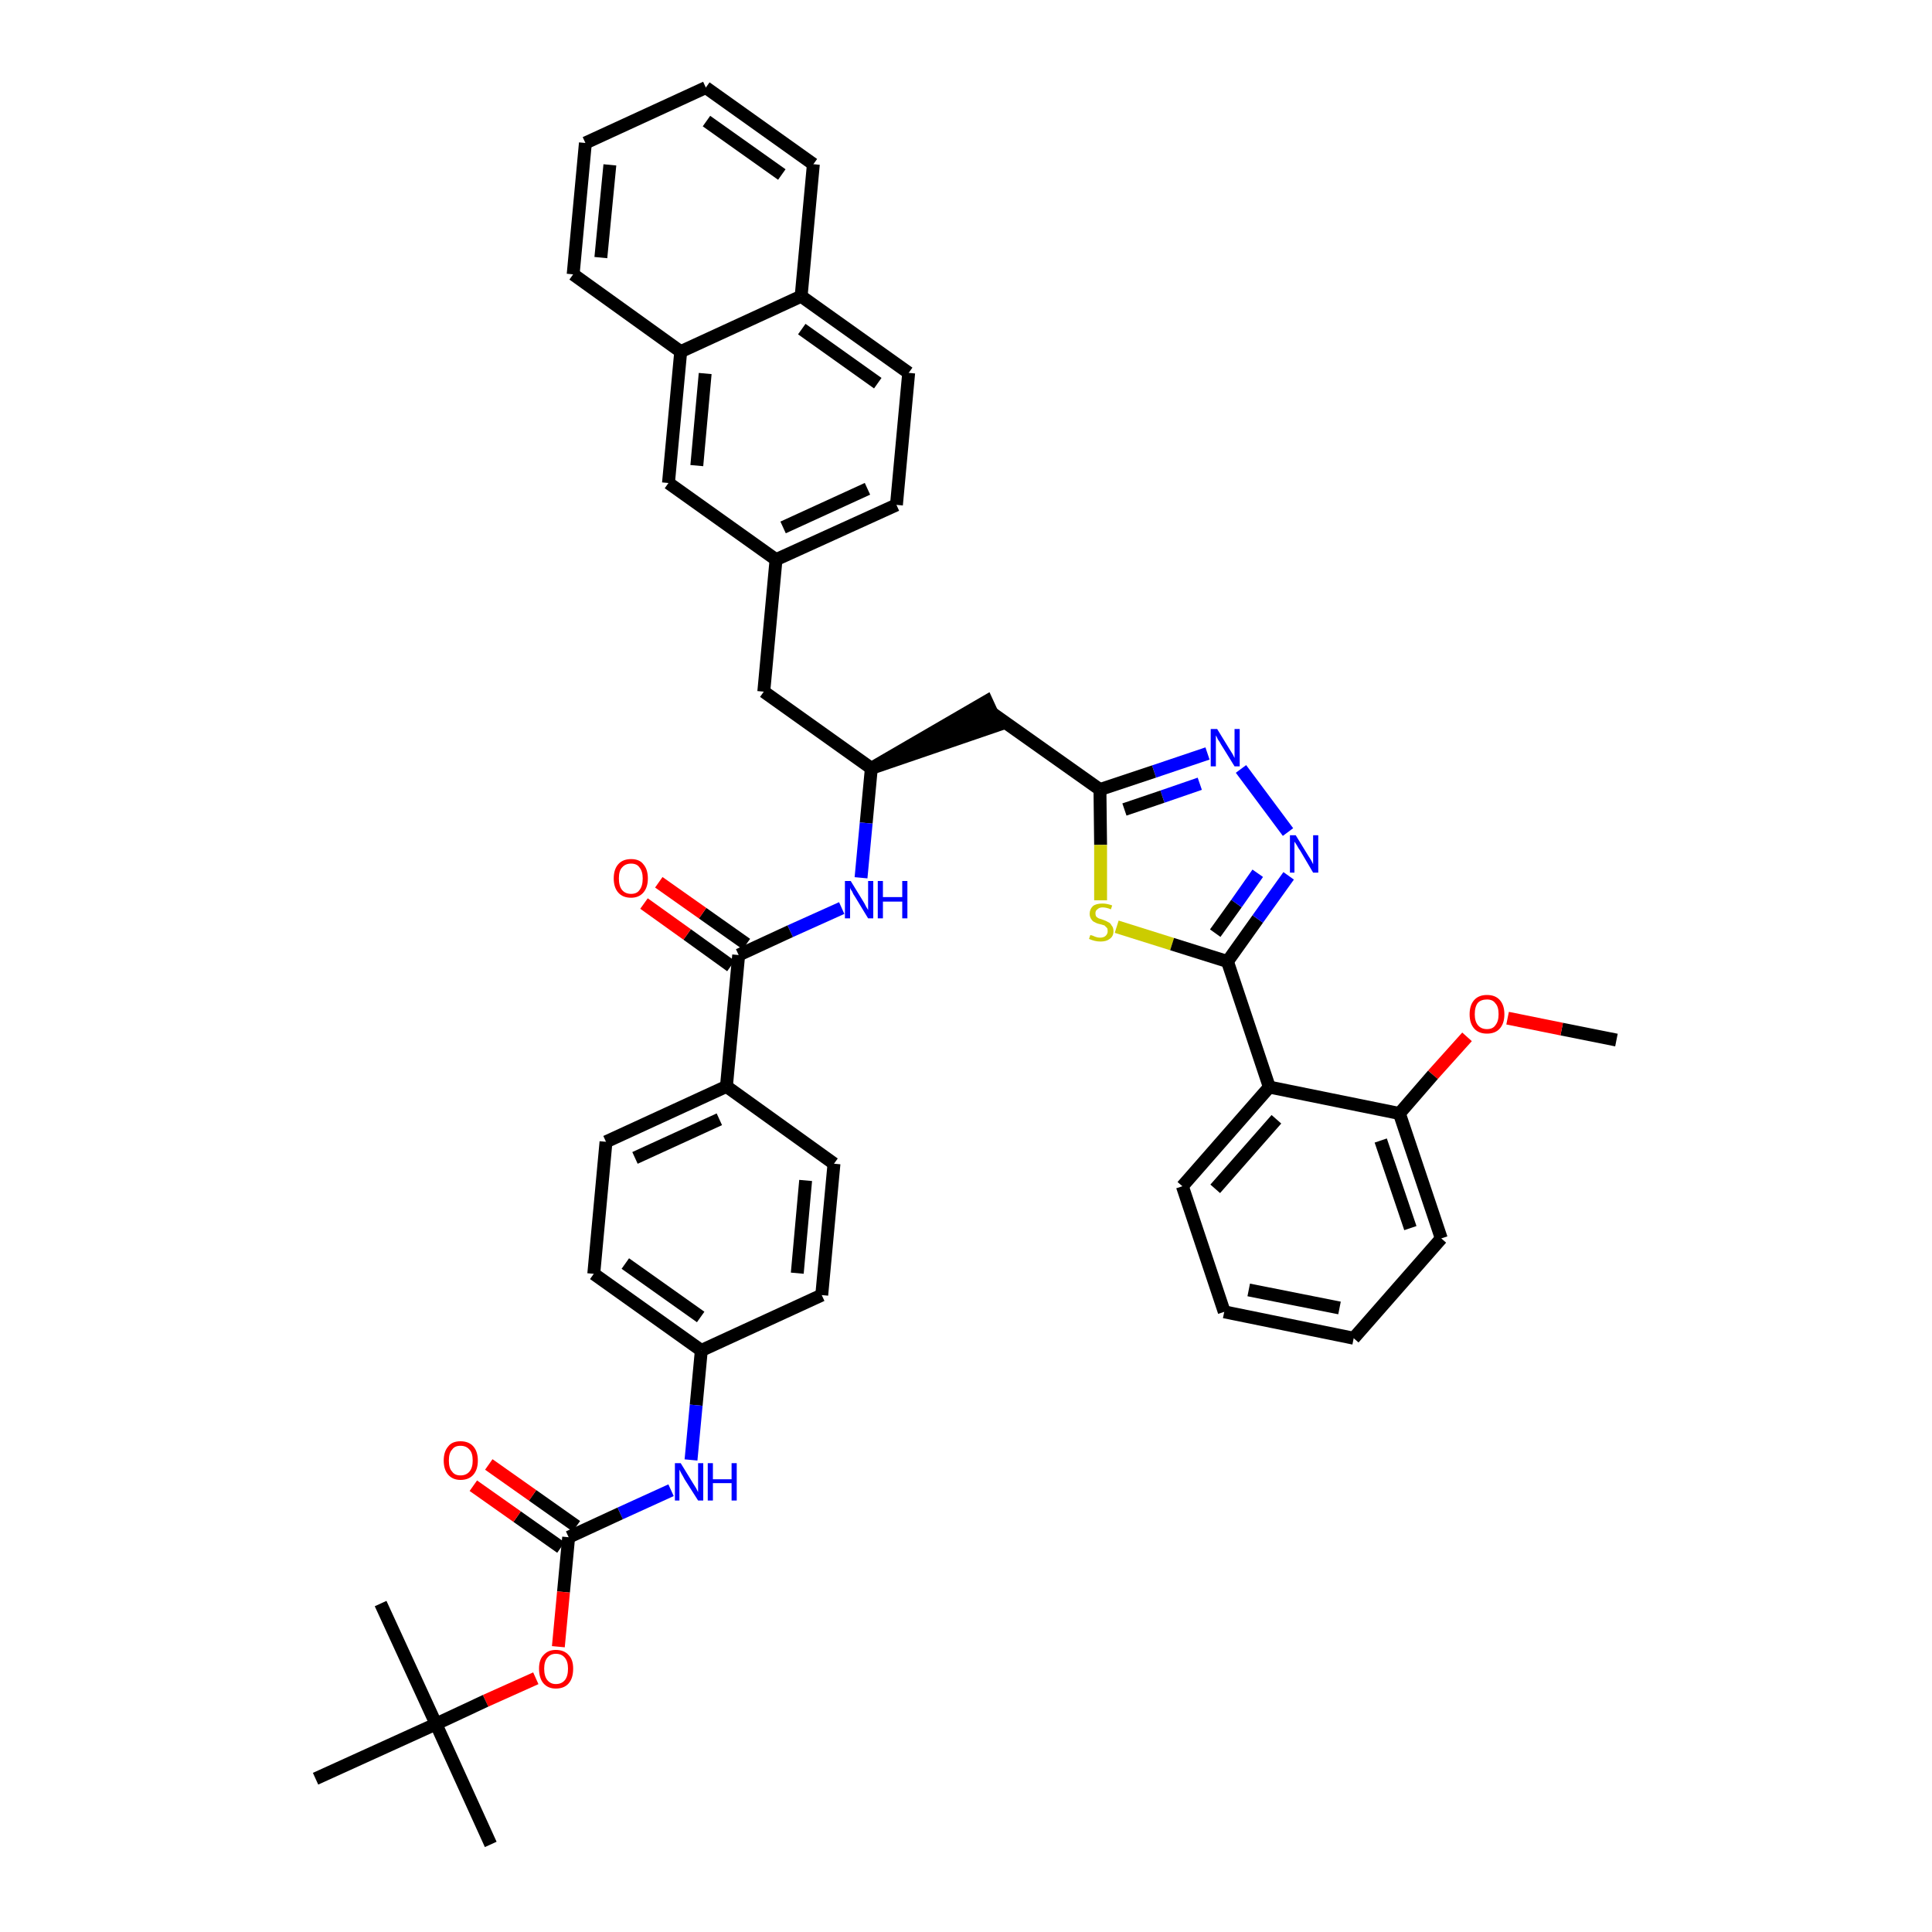 <?xml version='1.0' encoding='iso-8859-1'?>
<svg version='1.1' baseProfile='full'
              xmlns='http://www.w3.org/2000/svg'
                      xmlns:rdkit='http://www.rdkit.org/xml'
                      xmlns:xlink='http://www.w3.org/1999/xlink'
                  xml:space='preserve'
width='300px' height='300px' viewBox='0 0 300 300'>
<!-- END OF HEADER -->
<path class='bond-0 atom-0 atom-1' d='M 251.0,161.5 L 242.5,159.8' style='fill:none;fill-rule:evenodd;stroke:#000000;stroke-width:2.0px;stroke-linecap:butt;stroke-linejoin:miter;stroke-opacity:1' />
<path class='bond-0 atom-0 atom-1' d='M 242.5,159.8 L 234.1,158.1' style='fill:none;fill-rule:evenodd;stroke:#FF0000;stroke-width:2.0px;stroke-linecap:butt;stroke-linejoin:miter;stroke-opacity:1' />
<path class='bond-1 atom-1 atom-2' d='M 227.8,161.0 L 222.5,166.9' style='fill:none;fill-rule:evenodd;stroke:#FF0000;stroke-width:2.0px;stroke-linecap:butt;stroke-linejoin:miter;stroke-opacity:1' />
<path class='bond-1 atom-1 atom-2' d='M 222.5,166.9 L 217.3,172.9' style='fill:none;fill-rule:evenodd;stroke:#000000;stroke-width:2.0px;stroke-linecap:butt;stroke-linejoin:miter;stroke-opacity:1' />
<path class='bond-2 atom-2 atom-3' d='M 217.3,172.9 L 223.8,192.3' style='fill:none;fill-rule:evenodd;stroke:#000000;stroke-width:2.0px;stroke-linecap:butt;stroke-linejoin:miter;stroke-opacity:1' />
<path class='bond-2 atom-2 atom-3' d='M 214.4,177.1 L 219.0,190.7' style='fill:none;fill-rule:evenodd;stroke:#000000;stroke-width:2.0px;stroke-linecap:butt;stroke-linejoin:miter;stroke-opacity:1' />
<path class='bond-42 atom-7 atom-2' d='M 197.1,168.8 L 217.3,172.9' style='fill:none;fill-rule:evenodd;stroke:#000000;stroke-width:2.0px;stroke-linecap:butt;stroke-linejoin:miter;stroke-opacity:1' />
<path class='bond-3 atom-3 atom-4' d='M 223.8,192.3 L 210.2,207.8' style='fill:none;fill-rule:evenodd;stroke:#000000;stroke-width:2.0px;stroke-linecap:butt;stroke-linejoin:miter;stroke-opacity:1' />
<path class='bond-4 atom-4 atom-5' d='M 210.2,207.8 L 190.1,203.7' style='fill:none;fill-rule:evenodd;stroke:#000000;stroke-width:2.0px;stroke-linecap:butt;stroke-linejoin:miter;stroke-opacity:1' />
<path class='bond-4 atom-4 atom-5' d='M 208.0,203.1 L 193.9,200.3' style='fill:none;fill-rule:evenodd;stroke:#000000;stroke-width:2.0px;stroke-linecap:butt;stroke-linejoin:miter;stroke-opacity:1' />
<path class='bond-5 atom-5 atom-6' d='M 190.1,203.7 L 183.6,184.2' style='fill:none;fill-rule:evenodd;stroke:#000000;stroke-width:2.0px;stroke-linecap:butt;stroke-linejoin:miter;stroke-opacity:1' />
<path class='bond-6 atom-6 atom-7' d='M 183.6,184.2 L 197.1,168.8' style='fill:none;fill-rule:evenodd;stroke:#000000;stroke-width:2.0px;stroke-linecap:butt;stroke-linejoin:miter;stroke-opacity:1' />
<path class='bond-6 atom-6 atom-7' d='M 188.7,184.6 L 198.2,173.8' style='fill:none;fill-rule:evenodd;stroke:#000000;stroke-width:2.0px;stroke-linecap:butt;stroke-linejoin:miter;stroke-opacity:1' />
<path class='bond-7 atom-7 atom-8' d='M 197.1,168.8 L 190.6,149.3' style='fill:none;fill-rule:evenodd;stroke:#000000;stroke-width:2.0px;stroke-linecap:butt;stroke-linejoin:miter;stroke-opacity:1' />
<path class='bond-8 atom-8 atom-9' d='M 190.6,149.3 L 195.3,142.7' style='fill:none;fill-rule:evenodd;stroke:#000000;stroke-width:2.0px;stroke-linecap:butt;stroke-linejoin:miter;stroke-opacity:1' />
<path class='bond-8 atom-8 atom-9' d='M 195.3,142.7 L 200.1,136.0' style='fill:none;fill-rule:evenodd;stroke:#0000FF;stroke-width:2.0px;stroke-linecap:butt;stroke-linejoin:miter;stroke-opacity:1' />
<path class='bond-8 atom-8 atom-9' d='M 188.7,144.9 L 192.0,140.3' style='fill:none;fill-rule:evenodd;stroke:#000000;stroke-width:2.0px;stroke-linecap:butt;stroke-linejoin:miter;stroke-opacity:1' />
<path class='bond-8 atom-8 atom-9' d='M 192.0,140.3 L 195.3,135.6' style='fill:none;fill-rule:evenodd;stroke:#0000FF;stroke-width:2.0px;stroke-linecap:butt;stroke-linejoin:miter;stroke-opacity:1' />
<path class='bond-43 atom-42 atom-8' d='M 173.4,143.9 L 182.0,146.6' style='fill:none;fill-rule:evenodd;stroke:#CCCC00;stroke-width:2.0px;stroke-linecap:butt;stroke-linejoin:miter;stroke-opacity:1' />
<path class='bond-43 atom-42 atom-8' d='M 182.0,146.6 L 190.6,149.3' style='fill:none;fill-rule:evenodd;stroke:#000000;stroke-width:2.0px;stroke-linecap:butt;stroke-linejoin:miter;stroke-opacity:1' />
<path class='bond-9 atom-9 atom-10' d='M 200.0,129.2 L 192.7,119.4' style='fill:none;fill-rule:evenodd;stroke:#0000FF;stroke-width:2.0px;stroke-linecap:butt;stroke-linejoin:miter;stroke-opacity:1' />
<path class='bond-10 atom-10 atom-11' d='M 187.5,117.0 L 179.2,119.8' style='fill:none;fill-rule:evenodd;stroke:#0000FF;stroke-width:2.0px;stroke-linecap:butt;stroke-linejoin:miter;stroke-opacity:1' />
<path class='bond-10 atom-10 atom-11' d='M 179.2,119.8 L 170.8,122.6' style='fill:none;fill-rule:evenodd;stroke:#000000;stroke-width:2.0px;stroke-linecap:butt;stroke-linejoin:miter;stroke-opacity:1' />
<path class='bond-10 atom-10 atom-11' d='M 186.3,121.7 L 180.5,123.7' style='fill:none;fill-rule:evenodd;stroke:#0000FF;stroke-width:2.0px;stroke-linecap:butt;stroke-linejoin:miter;stroke-opacity:1' />
<path class='bond-10 atom-10 atom-11' d='M 180.5,123.7 L 174.6,125.7' style='fill:none;fill-rule:evenodd;stroke:#000000;stroke-width:2.0px;stroke-linecap:butt;stroke-linejoin:miter;stroke-opacity:1' />
<path class='bond-11 atom-11 atom-12' d='M 170.8,122.6 L 154.0,110.7' style='fill:none;fill-rule:evenodd;stroke:#000000;stroke-width:2.0px;stroke-linecap:butt;stroke-linejoin:miter;stroke-opacity:1' />
<path class='bond-41 atom-11 atom-42' d='M 170.8,122.6 L 170.9,131.2' style='fill:none;fill-rule:evenodd;stroke:#000000;stroke-width:2.0px;stroke-linecap:butt;stroke-linejoin:miter;stroke-opacity:1' />
<path class='bond-41 atom-11 atom-42' d='M 170.9,131.2 L 170.9,139.8' style='fill:none;fill-rule:evenodd;stroke:#CCCC00;stroke-width:2.0px;stroke-linecap:butt;stroke-linejoin:miter;stroke-opacity:1' />
<path class='bond-12 atom-13 atom-12' d='M 135.3,119.3 L 154.9,112.6 L 153.2,108.9 Z' style='fill:#000000;fill-rule:evenodd;fill-opacity:1;stroke:#000000;stroke-width:2.0px;stroke-linecap:butt;stroke-linejoin:miter;stroke-opacity:1;' />
<path class='bond-13 atom-13 atom-14' d='M 135.3,119.3 L 118.6,107.4' style='fill:none;fill-rule:evenodd;stroke:#000000;stroke-width:2.0px;stroke-linecap:butt;stroke-linejoin:miter;stroke-opacity:1' />
<path class='bond-24 atom-13 atom-25' d='M 135.3,119.3 L 134.5,127.8' style='fill:none;fill-rule:evenodd;stroke:#000000;stroke-width:2.0px;stroke-linecap:butt;stroke-linejoin:miter;stroke-opacity:1' />
<path class='bond-24 atom-13 atom-25' d='M 134.5,127.8 L 133.7,136.3' style='fill:none;fill-rule:evenodd;stroke:#0000FF;stroke-width:2.0px;stroke-linecap:butt;stroke-linejoin:miter;stroke-opacity:1' />
<path class='bond-14 atom-14 atom-15' d='M 118.6,107.4 L 120.5,86.9' style='fill:none;fill-rule:evenodd;stroke:#000000;stroke-width:2.0px;stroke-linecap:butt;stroke-linejoin:miter;stroke-opacity:1' />
<path class='bond-15 atom-15 atom-16' d='M 120.5,86.9 L 139.2,78.4' style='fill:none;fill-rule:evenodd;stroke:#000000;stroke-width:2.0px;stroke-linecap:butt;stroke-linejoin:miter;stroke-opacity:1' />
<path class='bond-15 atom-15 atom-16' d='M 121.6,81.9 L 134.7,75.9' style='fill:none;fill-rule:evenodd;stroke:#000000;stroke-width:2.0px;stroke-linecap:butt;stroke-linejoin:miter;stroke-opacity:1' />
<path class='bond-44 atom-24 atom-15' d='M 103.8,75.0 L 120.5,86.9' style='fill:none;fill-rule:evenodd;stroke:#000000;stroke-width:2.0px;stroke-linecap:butt;stroke-linejoin:miter;stroke-opacity:1' />
<path class='bond-16 atom-16 atom-17' d='M 139.2,78.4 L 141.1,57.9' style='fill:none;fill-rule:evenodd;stroke:#000000;stroke-width:2.0px;stroke-linecap:butt;stroke-linejoin:miter;stroke-opacity:1' />
<path class='bond-17 atom-17 atom-18' d='M 141.1,57.9 L 124.4,46.0' style='fill:none;fill-rule:evenodd;stroke:#000000;stroke-width:2.0px;stroke-linecap:butt;stroke-linejoin:miter;stroke-opacity:1' />
<path class='bond-17 atom-17 atom-18' d='M 136.3,59.5 L 124.5,51.1' style='fill:none;fill-rule:evenodd;stroke:#000000;stroke-width:2.0px;stroke-linecap:butt;stroke-linejoin:miter;stroke-opacity:1' />
<path class='bond-18 atom-18 atom-19' d='M 124.4,46.0 L 126.3,25.5' style='fill:none;fill-rule:evenodd;stroke:#000000;stroke-width:2.0px;stroke-linecap:butt;stroke-linejoin:miter;stroke-opacity:1' />
<path class='bond-46 atom-23 atom-18' d='M 105.7,54.6 L 124.4,46.0' style='fill:none;fill-rule:evenodd;stroke:#000000;stroke-width:2.0px;stroke-linecap:butt;stroke-linejoin:miter;stroke-opacity:1' />
<path class='bond-19 atom-19 atom-20' d='M 126.3,25.5 L 109.6,13.6' style='fill:none;fill-rule:evenodd;stroke:#000000;stroke-width:2.0px;stroke-linecap:butt;stroke-linejoin:miter;stroke-opacity:1' />
<path class='bond-19 atom-19 atom-20' d='M 121.4,27.1 L 109.7,18.8' style='fill:none;fill-rule:evenodd;stroke:#000000;stroke-width:2.0px;stroke-linecap:butt;stroke-linejoin:miter;stroke-opacity:1' />
<path class='bond-20 atom-20 atom-21' d='M 109.6,13.6 L 90.9,22.2' style='fill:none;fill-rule:evenodd;stroke:#000000;stroke-width:2.0px;stroke-linecap:butt;stroke-linejoin:miter;stroke-opacity:1' />
<path class='bond-21 atom-21 atom-22' d='M 90.9,22.2 L 89.0,42.6' style='fill:none;fill-rule:evenodd;stroke:#000000;stroke-width:2.0px;stroke-linecap:butt;stroke-linejoin:miter;stroke-opacity:1' />
<path class='bond-21 atom-21 atom-22' d='M 94.7,25.6 L 93.3,40.0' style='fill:none;fill-rule:evenodd;stroke:#000000;stroke-width:2.0px;stroke-linecap:butt;stroke-linejoin:miter;stroke-opacity:1' />
<path class='bond-22 atom-22 atom-23' d='M 89.0,42.6 L 105.7,54.6' style='fill:none;fill-rule:evenodd;stroke:#000000;stroke-width:2.0px;stroke-linecap:butt;stroke-linejoin:miter;stroke-opacity:1' />
<path class='bond-23 atom-23 atom-24' d='M 105.7,54.6 L 103.8,75.0' style='fill:none;fill-rule:evenodd;stroke:#000000;stroke-width:2.0px;stroke-linecap:butt;stroke-linejoin:miter;stroke-opacity:1' />
<path class='bond-23 atom-23 atom-24' d='M 109.5,58.0 L 108.2,72.3' style='fill:none;fill-rule:evenodd;stroke:#000000;stroke-width:2.0px;stroke-linecap:butt;stroke-linejoin:miter;stroke-opacity:1' />
<path class='bond-25 atom-25 atom-26' d='M 130.7,141.0 L 122.7,144.6' style='fill:none;fill-rule:evenodd;stroke:#0000FF;stroke-width:2.0px;stroke-linecap:butt;stroke-linejoin:miter;stroke-opacity:1' />
<path class='bond-25 atom-25 atom-26' d='M 122.7,144.6 L 114.7,148.3' style='fill:none;fill-rule:evenodd;stroke:#000000;stroke-width:2.0px;stroke-linecap:butt;stroke-linejoin:miter;stroke-opacity:1' />
<path class='bond-26 atom-26 atom-27' d='M 115.9,146.6 L 109.1,141.8' style='fill:none;fill-rule:evenodd;stroke:#000000;stroke-width:2.0px;stroke-linecap:butt;stroke-linejoin:miter;stroke-opacity:1' />
<path class='bond-26 atom-26 atom-27' d='M 109.1,141.8 L 102.3,137.0' style='fill:none;fill-rule:evenodd;stroke:#FF0000;stroke-width:2.0px;stroke-linecap:butt;stroke-linejoin:miter;stroke-opacity:1' />
<path class='bond-26 atom-26 atom-27' d='M 113.5,150.0 L 106.7,145.1' style='fill:none;fill-rule:evenodd;stroke:#000000;stroke-width:2.0px;stroke-linecap:butt;stroke-linejoin:miter;stroke-opacity:1' />
<path class='bond-26 atom-26 atom-27' d='M 106.7,145.1 L 100.0,140.3' style='fill:none;fill-rule:evenodd;stroke:#FF0000;stroke-width:2.0px;stroke-linecap:butt;stroke-linejoin:miter;stroke-opacity:1' />
<path class='bond-27 atom-26 atom-28' d='M 114.7,148.3 L 112.8,168.7' style='fill:none;fill-rule:evenodd;stroke:#000000;stroke-width:2.0px;stroke-linecap:butt;stroke-linejoin:miter;stroke-opacity:1' />
<path class='bond-28 atom-28 atom-29' d='M 112.8,168.7 L 94.1,177.3' style='fill:none;fill-rule:evenodd;stroke:#000000;stroke-width:2.0px;stroke-linecap:butt;stroke-linejoin:miter;stroke-opacity:1' />
<path class='bond-28 atom-28 atom-29' d='M 111.7,173.8 L 98.6,179.8' style='fill:none;fill-rule:evenodd;stroke:#000000;stroke-width:2.0px;stroke-linecap:butt;stroke-linejoin:miter;stroke-opacity:1' />
<path class='bond-45 atom-41 atom-28' d='M 129.5,180.7 L 112.8,168.7' style='fill:none;fill-rule:evenodd;stroke:#000000;stroke-width:2.0px;stroke-linecap:butt;stroke-linejoin:miter;stroke-opacity:1' />
<path class='bond-29 atom-29 atom-30' d='M 94.1,177.3 L 92.2,197.8' style='fill:none;fill-rule:evenodd;stroke:#000000;stroke-width:2.0px;stroke-linecap:butt;stroke-linejoin:miter;stroke-opacity:1' />
<path class='bond-30 atom-30 atom-31' d='M 92.2,197.8 L 108.9,209.7' style='fill:none;fill-rule:evenodd;stroke:#000000;stroke-width:2.0px;stroke-linecap:butt;stroke-linejoin:miter;stroke-opacity:1' />
<path class='bond-30 atom-30 atom-31' d='M 97.1,196.2 L 108.8,204.5' style='fill:none;fill-rule:evenodd;stroke:#000000;stroke-width:2.0px;stroke-linecap:butt;stroke-linejoin:miter;stroke-opacity:1' />
<path class='bond-31 atom-31 atom-32' d='M 108.9,209.7 L 108.1,218.2' style='fill:none;fill-rule:evenodd;stroke:#000000;stroke-width:2.0px;stroke-linecap:butt;stroke-linejoin:miter;stroke-opacity:1' />
<path class='bond-31 atom-31 atom-32' d='M 108.1,218.2 L 107.3,226.7' style='fill:none;fill-rule:evenodd;stroke:#0000FF;stroke-width:2.0px;stroke-linecap:butt;stroke-linejoin:miter;stroke-opacity:1' />
<path class='bond-39 atom-31 atom-40' d='M 108.9,209.7 L 127.6,201.1' style='fill:none;fill-rule:evenodd;stroke:#000000;stroke-width:2.0px;stroke-linecap:butt;stroke-linejoin:miter;stroke-opacity:1' />
<path class='bond-32 atom-32 atom-33' d='M 104.2,231.4 L 96.3,235.0' style='fill:none;fill-rule:evenodd;stroke:#0000FF;stroke-width:2.0px;stroke-linecap:butt;stroke-linejoin:miter;stroke-opacity:1' />
<path class='bond-32 atom-32 atom-33' d='M 96.3,235.0 L 88.3,238.7' style='fill:none;fill-rule:evenodd;stroke:#000000;stroke-width:2.0px;stroke-linecap:butt;stroke-linejoin:miter;stroke-opacity:1' />
<path class='bond-33 atom-33 atom-34' d='M 89.5,237.0 L 82.7,232.2' style='fill:none;fill-rule:evenodd;stroke:#000000;stroke-width:2.0px;stroke-linecap:butt;stroke-linejoin:miter;stroke-opacity:1' />
<path class='bond-33 atom-33 atom-34' d='M 82.7,232.2 L 75.9,227.4' style='fill:none;fill-rule:evenodd;stroke:#FF0000;stroke-width:2.0px;stroke-linecap:butt;stroke-linejoin:miter;stroke-opacity:1' />
<path class='bond-33 atom-33 atom-34' d='M 87.1,240.3 L 80.3,235.5' style='fill:none;fill-rule:evenodd;stroke:#000000;stroke-width:2.0px;stroke-linecap:butt;stroke-linejoin:miter;stroke-opacity:1' />
<path class='bond-33 atom-33 atom-34' d='M 80.3,235.5 L 73.5,230.7' style='fill:none;fill-rule:evenodd;stroke:#FF0000;stroke-width:2.0px;stroke-linecap:butt;stroke-linejoin:miter;stroke-opacity:1' />
<path class='bond-34 atom-33 atom-35' d='M 88.3,238.7 L 87.5,247.2' style='fill:none;fill-rule:evenodd;stroke:#000000;stroke-width:2.0px;stroke-linecap:butt;stroke-linejoin:miter;stroke-opacity:1' />
<path class='bond-34 atom-33 atom-35' d='M 87.5,247.2 L 86.7,255.7' style='fill:none;fill-rule:evenodd;stroke:#FF0000;stroke-width:2.0px;stroke-linecap:butt;stroke-linejoin:miter;stroke-opacity:1' />
<path class='bond-35 atom-35 atom-36' d='M 83.2,260.6 L 75.4,264.1' style='fill:none;fill-rule:evenodd;stroke:#FF0000;stroke-width:2.0px;stroke-linecap:butt;stroke-linejoin:miter;stroke-opacity:1' />
<path class='bond-35 atom-35 atom-36' d='M 75.4,264.1 L 67.7,267.7' style='fill:none;fill-rule:evenodd;stroke:#000000;stroke-width:2.0px;stroke-linecap:butt;stroke-linejoin:miter;stroke-opacity:1' />
<path class='bond-36 atom-36 atom-37' d='M 67.7,267.7 L 76.2,286.4' style='fill:none;fill-rule:evenodd;stroke:#000000;stroke-width:2.0px;stroke-linecap:butt;stroke-linejoin:miter;stroke-opacity:1' />
<path class='bond-37 atom-36 atom-38' d='M 67.7,267.7 L 59.1,249.0' style='fill:none;fill-rule:evenodd;stroke:#000000;stroke-width:2.0px;stroke-linecap:butt;stroke-linejoin:miter;stroke-opacity:1' />
<path class='bond-38 atom-36 atom-39' d='M 67.7,267.7 L 49.0,276.2' style='fill:none;fill-rule:evenodd;stroke:#000000;stroke-width:2.0px;stroke-linecap:butt;stroke-linejoin:miter;stroke-opacity:1' />
<path class='bond-40 atom-40 atom-41' d='M 127.6,201.1 L 129.5,180.7' style='fill:none;fill-rule:evenodd;stroke:#000000;stroke-width:2.0px;stroke-linecap:butt;stroke-linejoin:miter;stroke-opacity:1' />
<path class='bond-40 atom-40 atom-41' d='M 123.8,197.7 L 125.1,183.3' style='fill:none;fill-rule:evenodd;stroke:#000000;stroke-width:2.0px;stroke-linecap:butt;stroke-linejoin:miter;stroke-opacity:1' />
<path  class='atom-1' d='M 228.2 157.5
Q 228.2 156.1, 228.9 155.3
Q 229.6 154.5, 230.9 154.5
Q 232.2 154.5, 232.9 155.3
Q 233.6 156.1, 233.6 157.5
Q 233.6 158.9, 232.9 159.7
Q 232.2 160.5, 230.9 160.5
Q 229.6 160.5, 228.9 159.7
Q 228.2 158.9, 228.2 157.5
M 230.9 159.8
Q 231.8 159.8, 232.2 159.2
Q 232.7 158.6, 232.7 157.5
Q 232.7 156.3, 232.2 155.8
Q 231.8 155.2, 230.9 155.2
Q 230.0 155.2, 229.5 155.7
Q 229.0 156.3, 229.0 157.5
Q 229.0 158.6, 229.5 159.2
Q 230.0 159.8, 230.9 159.8
' fill='#FF0000'/>
<path  class='atom-9' d='M 201.2 129.7
L 203.1 132.8
Q 203.3 133.1, 203.6 133.6
Q 203.9 134.2, 203.9 134.2
L 203.9 129.7
L 204.7 129.7
L 204.7 135.5
L 203.9 135.5
L 201.9 132.1
Q 201.6 131.7, 201.4 131.3
Q 201.1 130.8, 201.0 130.7
L 201.0 135.5
L 200.3 135.5
L 200.3 129.7
L 201.2 129.7
' fill='#0000FF'/>
<path  class='atom-10' d='M 189.0 113.2
L 190.9 116.3
Q 191.1 116.6, 191.4 117.1
Q 191.7 117.7, 191.7 117.7
L 191.7 113.2
L 192.5 113.2
L 192.5 119.0
L 191.7 119.0
L 189.6 115.6
Q 189.4 115.2, 189.1 114.8
Q 188.9 114.3, 188.8 114.2
L 188.8 119.0
L 188.0 119.0
L 188.0 113.2
L 189.0 113.2
' fill='#0000FF'/>
<path  class='atom-25' d='M 132.1 136.8
L 134.0 139.9
Q 134.2 140.2, 134.5 140.8
Q 134.8 141.3, 134.8 141.3
L 134.8 136.8
L 135.6 136.8
L 135.6 142.6
L 134.8 142.6
L 132.8 139.3
Q 132.5 138.9, 132.3 138.4
Q 132.0 138.0, 132.0 137.8
L 132.0 142.6
L 131.2 142.6
L 131.2 136.8
L 132.1 136.8
' fill='#0000FF'/>
<path  class='atom-25' d='M 136.3 136.8
L 137.1 136.8
L 137.1 139.3
L 140.1 139.3
L 140.1 136.8
L 140.9 136.8
L 140.9 142.6
L 140.1 142.6
L 140.1 140.0
L 137.1 140.0
L 137.1 142.6
L 136.3 142.6
L 136.3 136.8
' fill='#0000FF'/>
<path  class='atom-27' d='M 95.3 136.4
Q 95.3 135.0, 96.0 134.2
Q 96.7 133.4, 98.0 133.4
Q 99.3 133.4, 99.9 134.2
Q 100.6 135.0, 100.6 136.4
Q 100.6 137.8, 99.9 138.6
Q 99.2 139.4, 98.0 139.4
Q 96.7 139.4, 96.0 138.6
Q 95.3 137.8, 95.3 136.4
M 98.0 138.8
Q 98.9 138.8, 99.3 138.2
Q 99.8 137.6, 99.8 136.4
Q 99.8 135.3, 99.3 134.7
Q 98.9 134.1, 98.0 134.1
Q 97.1 134.1, 96.6 134.7
Q 96.1 135.2, 96.1 136.4
Q 96.1 137.6, 96.6 138.2
Q 97.1 138.8, 98.0 138.8
' fill='#FF0000'/>
<path  class='atom-32' d='M 105.7 227.2
L 107.6 230.3
Q 107.8 230.6, 108.1 231.1
Q 108.4 231.7, 108.4 231.7
L 108.4 227.2
L 109.2 227.2
L 109.2 233.0
L 108.4 233.0
L 106.3 229.7
Q 106.1 229.3, 105.8 228.8
Q 105.6 228.4, 105.5 228.2
L 105.5 233.0
L 104.8 233.0
L 104.8 227.2
L 105.7 227.2
' fill='#0000FF'/>
<path  class='atom-32' d='M 109.9 227.2
L 110.7 227.2
L 110.7 229.7
L 113.6 229.7
L 113.6 227.2
L 114.4 227.2
L 114.4 233.0
L 113.6 233.0
L 113.6 230.3
L 110.7 230.3
L 110.7 233.0
L 109.9 233.0
L 109.9 227.2
' fill='#0000FF'/>
<path  class='atom-34' d='M 68.9 226.8
Q 68.9 225.4, 69.6 224.6
Q 70.2 223.8, 71.5 223.8
Q 72.8 223.8, 73.5 224.6
Q 74.2 225.4, 74.2 226.8
Q 74.2 228.2, 73.5 229.0
Q 72.8 229.8, 71.5 229.8
Q 70.3 229.8, 69.6 229.0
Q 68.9 228.2, 68.9 226.8
M 71.5 229.1
Q 72.4 229.1, 72.9 228.5
Q 73.4 227.9, 73.4 226.8
Q 73.4 225.6, 72.9 225.1
Q 72.4 224.5, 71.5 224.5
Q 70.6 224.5, 70.2 225.1
Q 69.7 225.6, 69.7 226.8
Q 69.7 228.0, 70.2 228.5
Q 70.6 229.1, 71.5 229.1
' fill='#FF0000'/>
<path  class='atom-35' d='M 83.7 259.1
Q 83.7 257.7, 84.4 257.0
Q 85.1 256.2, 86.3 256.2
Q 87.6 256.2, 88.3 257.0
Q 89.0 257.7, 89.0 259.1
Q 89.0 260.6, 88.3 261.4
Q 87.6 262.2, 86.3 262.2
Q 85.1 262.2, 84.4 261.4
Q 83.7 260.6, 83.7 259.1
M 86.3 261.5
Q 87.2 261.5, 87.7 260.9
Q 88.2 260.3, 88.2 259.1
Q 88.2 258.0, 87.7 257.4
Q 87.2 256.8, 86.3 256.8
Q 85.5 256.8, 85.0 257.4
Q 84.5 258.0, 84.5 259.1
Q 84.5 260.3, 85.0 260.9
Q 85.5 261.5, 86.3 261.5
' fill='#FF0000'/>
<path  class='atom-42' d='M 169.3 145.2
Q 169.4 145.2, 169.7 145.3
Q 169.9 145.4, 170.2 145.5
Q 170.5 145.6, 170.8 145.6
Q 171.4 145.6, 171.7 145.3
Q 172.0 145.0, 172.0 144.6
Q 172.0 144.2, 171.9 144.1
Q 171.7 143.9, 171.5 143.7
Q 171.2 143.6, 170.8 143.5
Q 170.3 143.4, 170.0 143.2
Q 169.7 143.1, 169.5 142.8
Q 169.2 142.4, 169.2 141.9
Q 169.2 141.2, 169.7 140.7
Q 170.2 140.3, 171.2 140.3
Q 171.9 140.3, 172.7 140.6
L 172.5 141.2
Q 171.8 140.9, 171.2 140.9
Q 170.7 140.9, 170.4 141.2
Q 170.1 141.4, 170.1 141.8
Q 170.1 142.1, 170.2 142.3
Q 170.4 142.5, 170.6 142.6
Q 170.9 142.7, 171.2 142.8
Q 171.8 143.0, 172.1 143.2
Q 172.4 143.3, 172.6 143.7
Q 172.9 144.0, 172.9 144.6
Q 172.9 145.4, 172.3 145.8
Q 171.8 146.2, 170.9 146.2
Q 170.4 146.2, 170.0 146.1
Q 169.6 146.0, 169.1 145.8
L 169.3 145.2
' fill='#CCCC00'/>
</svg>
